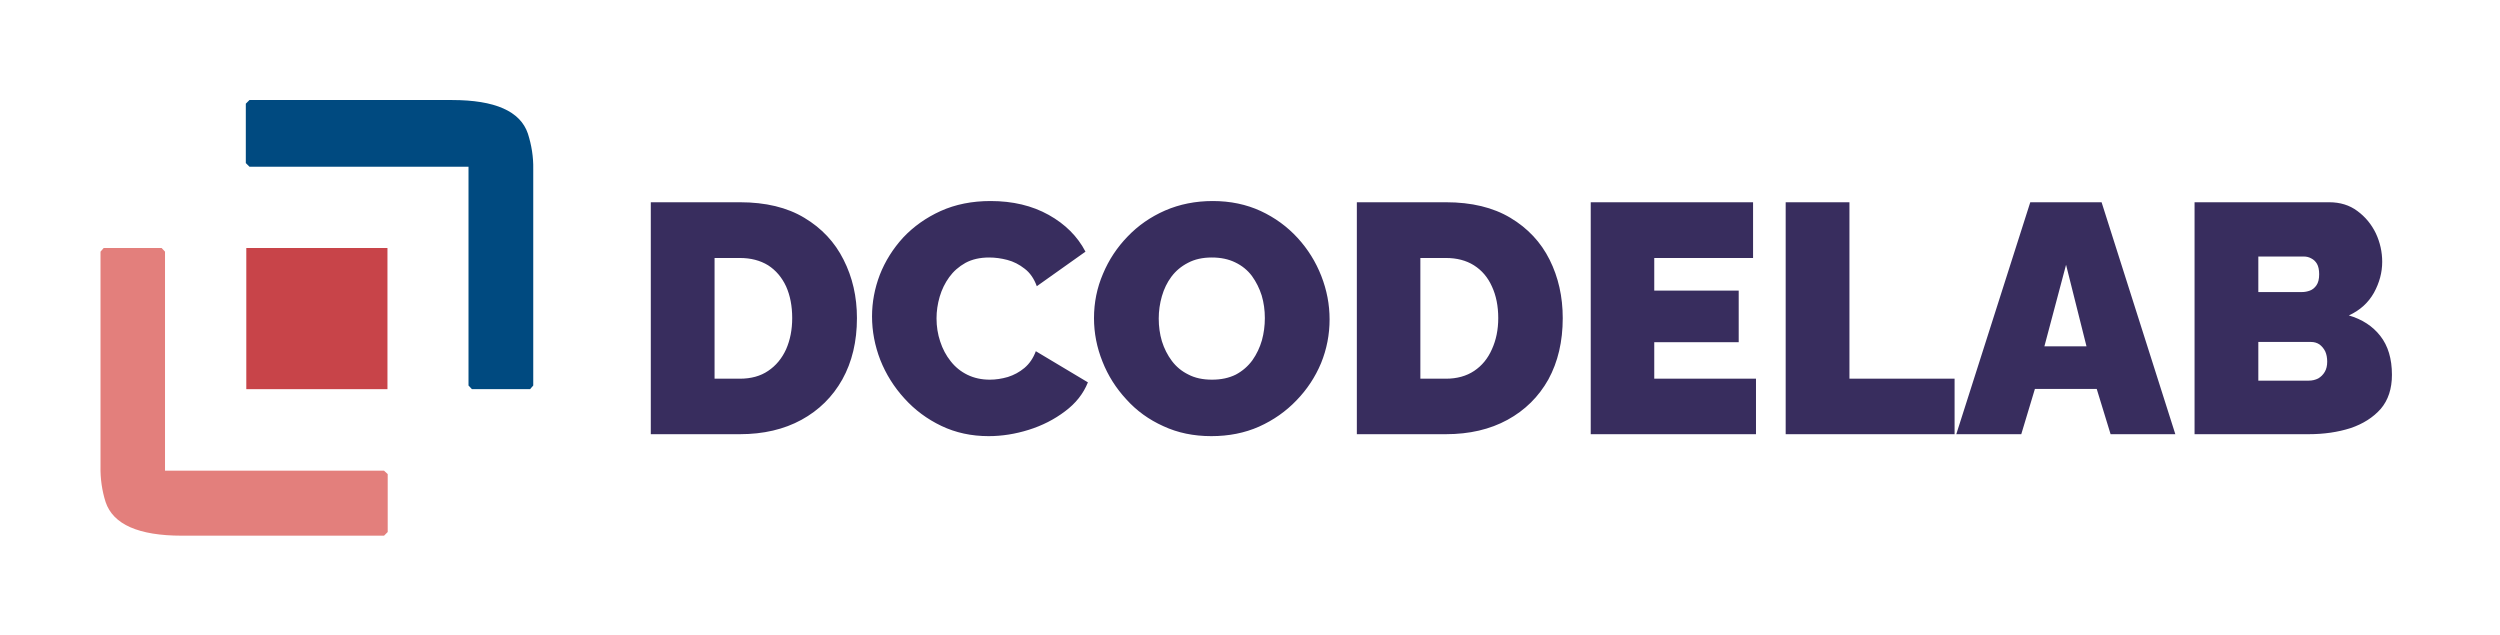 <svg xmlns="http://www.w3.org/2000/svg" version="1.1" xmlns:xlink="http://www.w3.org/1999/xlink" xmlns:svgjs="http://svgjs.dev/svgjs" viewBox="0 0 10.272 2.611"><g transform="matrix(1,0,0,1,2.592,0.826)"><g><path d=" M 0.082 0.958 L 0.082 0.005 L 0.448 0.005 Q 0.607 0.005 0.713 0.069 Q 0.82 0.133 0.874 0.241 Q 0.929 0.349 0.929 0.481 Q 0.929 0.625 0.869 0.733 Q 0.809 0.84 0.701 0.899 Q 0.593 0.958 0.448 0.958 L 0.082 0.958 M 0.663 0.481 Q 0.663 0.407 0.638 0.351 Q 0.612 0.295 0.564 0.264 Q 0.515 0.234 0.448 0.234 L 0.344 0.234 L 0.344 0.73 L 0.448 0.73 Q 0.517 0.73 0.564 0.698 Q 0.612 0.666 0.638 0.609 Q 0.663 0.552 0.663 0.481 M 0.991 0.474 Q 0.991 0.387 1.023 0.303 Q 1.056 0.219 1.119 0.15 Q 1.183 0.082 1.273 0.041 Q 1.364 -1.1102230246251565e-16 1.478 -1.1102230246251565e-16 Q 1.615 -1.1102230246251565e-16 1.717 0.057 Q 1.819 0.114 1.868 0.208 L 1.668 0.35 Q 1.651 0.303 1.618 0.278 Q 1.585 0.252 1.547 0.242 Q 1.509 0.232 1.472 0.232 Q 1.416 0.232 1.375 0.254 Q 1.334 0.277 1.308 0.313 Q 1.282 0.349 1.269 0.393 Q 1.256 0.438 1.256 0.482 Q 1.256 0.532 1.271 0.577 Q 1.286 0.623 1.314 0.658 Q 1.342 0.694 1.383 0.714 Q 1.424 0.734 1.475 0.734 Q 1.511 0.734 1.549 0.723 Q 1.587 0.711 1.617 0.686 Q 1.648 0.66 1.664 0.617 L 1.878 0.745 Q 1.85 0.815 1.784 0.864 Q 1.718 0.914 1.635 0.94 Q 1.552 0.966 1.47 0.966 Q 1.364 0.966 1.276 0.924 Q 1.188 0.882 1.124 0.811 Q 1.06 0.741 1.025 0.653 Q 0.991 0.565 0.991 0.474 M 2.385 0.966 Q 2.276 0.966 2.188 0.925 Q 2.099 0.885 2.036 0.815 Q 1.972 0.746 1.938 0.66 Q 1.903 0.573 1.903 0.481 Q 1.903 0.385 1.94 0.299 Q 1.976 0.213 2.041 0.146 Q 2.106 0.078 2.195 0.039 Q 2.285 -1.1102230246251565e-16 2.391 -1.1102230246251565e-16 Q 2.499 -1.1102230246251565e-16 2.588 0.041 Q 2.676 0.082 2.74 0.152 Q 2.803 0.221 2.837 0.308 Q 2.871 0.395 2.871 0.486 Q 2.871 0.58 2.836 0.666 Q 2.8 0.752 2.735 0.819 Q 2.67 0.887 2.581 0.927 Q 2.493 0.966 2.385 0.966 M 2.169 0.483 Q 2.169 0.532 2.182 0.576 Q 2.196 0.621 2.223 0.657 Q 2.25 0.693 2.291 0.713 Q 2.331 0.734 2.388 0.734 Q 2.444 0.734 2.486 0.713 Q 2.527 0.691 2.554 0.654 Q 2.58 0.617 2.593 0.572 Q 2.605 0.528 2.605 0.481 Q 2.605 0.432 2.592 0.388 Q 2.578 0.344 2.552 0.308 Q 2.525 0.272 2.483 0.252 Q 2.442 0.232 2.387 0.232 Q 2.33 0.232 2.289 0.254 Q 2.248 0.275 2.221 0.311 Q 2.195 0.346 2.182 0.391 Q 2.169 0.436 2.169 0.483 M 2.983 0.958 L 2.983 0.005 L 3.349 0.005 Q 3.507 0.005 3.614 0.069 Q 3.721 0.133 3.775 0.241 Q 3.829 0.349 3.829 0.481 Q 3.829 0.625 3.77 0.733 Q 3.71 0.84 3.602 0.899 Q 3.494 0.958 3.349 0.958 L 2.983 0.958 M 3.564 0.481 Q 3.564 0.407 3.538 0.351 Q 3.513 0.295 3.464 0.264 Q 3.416 0.234 3.349 0.234 L 3.244 0.234 L 3.244 0.73 L 3.349 0.73 Q 3.417 0.73 3.465 0.698 Q 3.513 0.666 3.538 0.609 Q 3.564 0.552 3.564 0.481 M 4.623 0.73 L 4.623 0.958 L 3.944 0.958 L 3.944 0.005 L 4.611 0.005 L 4.611 0.234 L 4.205 0.234 L 4.205 0.368 L 4.552 0.368 L 4.552 0.58 L 4.205 0.58 L 4.205 0.73 L 4.623 0.73 M 4.745 0.958 L 4.745 0.005 L 5.007 0.005 L 5.007 0.73 L 5.439 0.73 L 5.439 0.958 L 4.745 0.958 M 5.75 0.005 L 6.043 0.005 L 6.346 0.958 L 6.08 0.958 L 6.023 0.772 L 5.769 0.772 L 5.713 0.958 L 5.446 0.958 L 5.75 0.005 M 5.981 0.597 L 5.897 0.262 L 5.808 0.597 L 5.981 0.597 M 7.236 0.714 Q 7.236 0.8 7.19 0.854 Q 7.143 0.907 7.066 0.933 Q 6.988 0.958 6.894 0.958 L 6.425 0.958 L 6.425 0.005 L 6.978 0.005 Q 7.046 0.005 7.094 0.041 Q 7.143 0.077 7.17 0.133 Q 7.196 0.189 7.196 0.25 Q 7.196 0.315 7.162 0.377 Q 7.127 0.439 7.059 0.47 Q 7.141 0.494 7.188 0.554 Q 7.236 0.615 7.236 0.714 M 6.97 0.66 Q 6.97 0.636 6.962 0.618 Q 6.953 0.6 6.938 0.589 Q 6.923 0.579 6.903 0.579 L 6.687 0.579 L 6.687 0.738 L 6.894 0.738 Q 6.915 0.738 6.933 0.729 Q 6.95 0.719 6.96 0.702 Q 6.97 0.685 6.97 0.66 M 6.687 0.228 L 6.687 0.374 L 6.866 0.374 Q 6.883 0.374 6.899 0.368 Q 6.915 0.362 6.926 0.346 Q 6.937 0.33 6.937 0.301 Q 6.937 0.274 6.928 0.258 Q 6.919 0.243 6.905 0.236 Q 6.891 0.228 6.874 0.228 L 6.687 0.228" fill="#382d5e" fill-rule="nonzero"></path></g><g></g><g clip-path="url(#SvgjsClipPath1019)"><g clip-path="url(#SvgjsClipPath1018a3bd4587-7e60-45c9-90e9-cf9d6b895e6f)"><path d=" M -2.166 0.193 L -1.928 0.193 L -1.914 0.208 L -1.914 1.108 L -1.014 1.108 L -0.999 1.122 L -0.999 1.36 L -1.014 1.375 L -1.845 1.375 C -2.022 1.375 -2.127 1.329 -2.158 1.237 C -2.173 1.19 -2.18 1.14 -2.179 1.091 L -2.179 0.208 Z" fill="#e37f7c" transform="matrix(1,0,0,1,0,0)" fill-rule="evenodd"></path></g><g clip-path="url(#SvgjsClipPath1018a3bd4587-7e60-45c9-90e9-cf9d6b895e6f)"><path d=" M -0.414 0.773 L -0.653 0.773 L -0.667 0.758 L -0.667 -0.141 L -1.567 -0.141 L -1.582 -0.156 L -1.582 -0.4 L -1.567 -0.415 L -0.735 -0.415 C -0.558 -0.415 -0.454 -0.369 -0.423 -0.277 C -0.408 -0.23 -0.4 -0.181 -0.401 -0.131 L -0.401 0.758 Z" fill="#004a80" transform="matrix(1,0,0,1,0,0)" fill-rule="evenodd"></path></g><g clip-path="url(#SvgjsClipPath1018a3bd4587-7e60-45c9-90e9-cf9d6b895e6f)"><path d=" M -1.58 0.193 L -1 0.193 L -1 0.773 L -1.58 0.773 Z" fill="#c84449" transform="matrix(1,0,0,1,0,0)" fill-rule="nonzero"></path></g></g></g><defs><clipPath id="SvgjsClipPath1019"><path d=" M -2.181 -0.415 h 1.781 v 1.788 h -1.781 Z"></path></clipPath><clipPath id="SvgjsClipPath1018a3bd4587-7e60-45c9-90e9-cf9d6b895e6f"><path d=" M -2.181 -0.415 L -0.4 -0.415 L -0.4 1.373 L -2.181 1.373 Z"></path></clipPath></defs></svg>